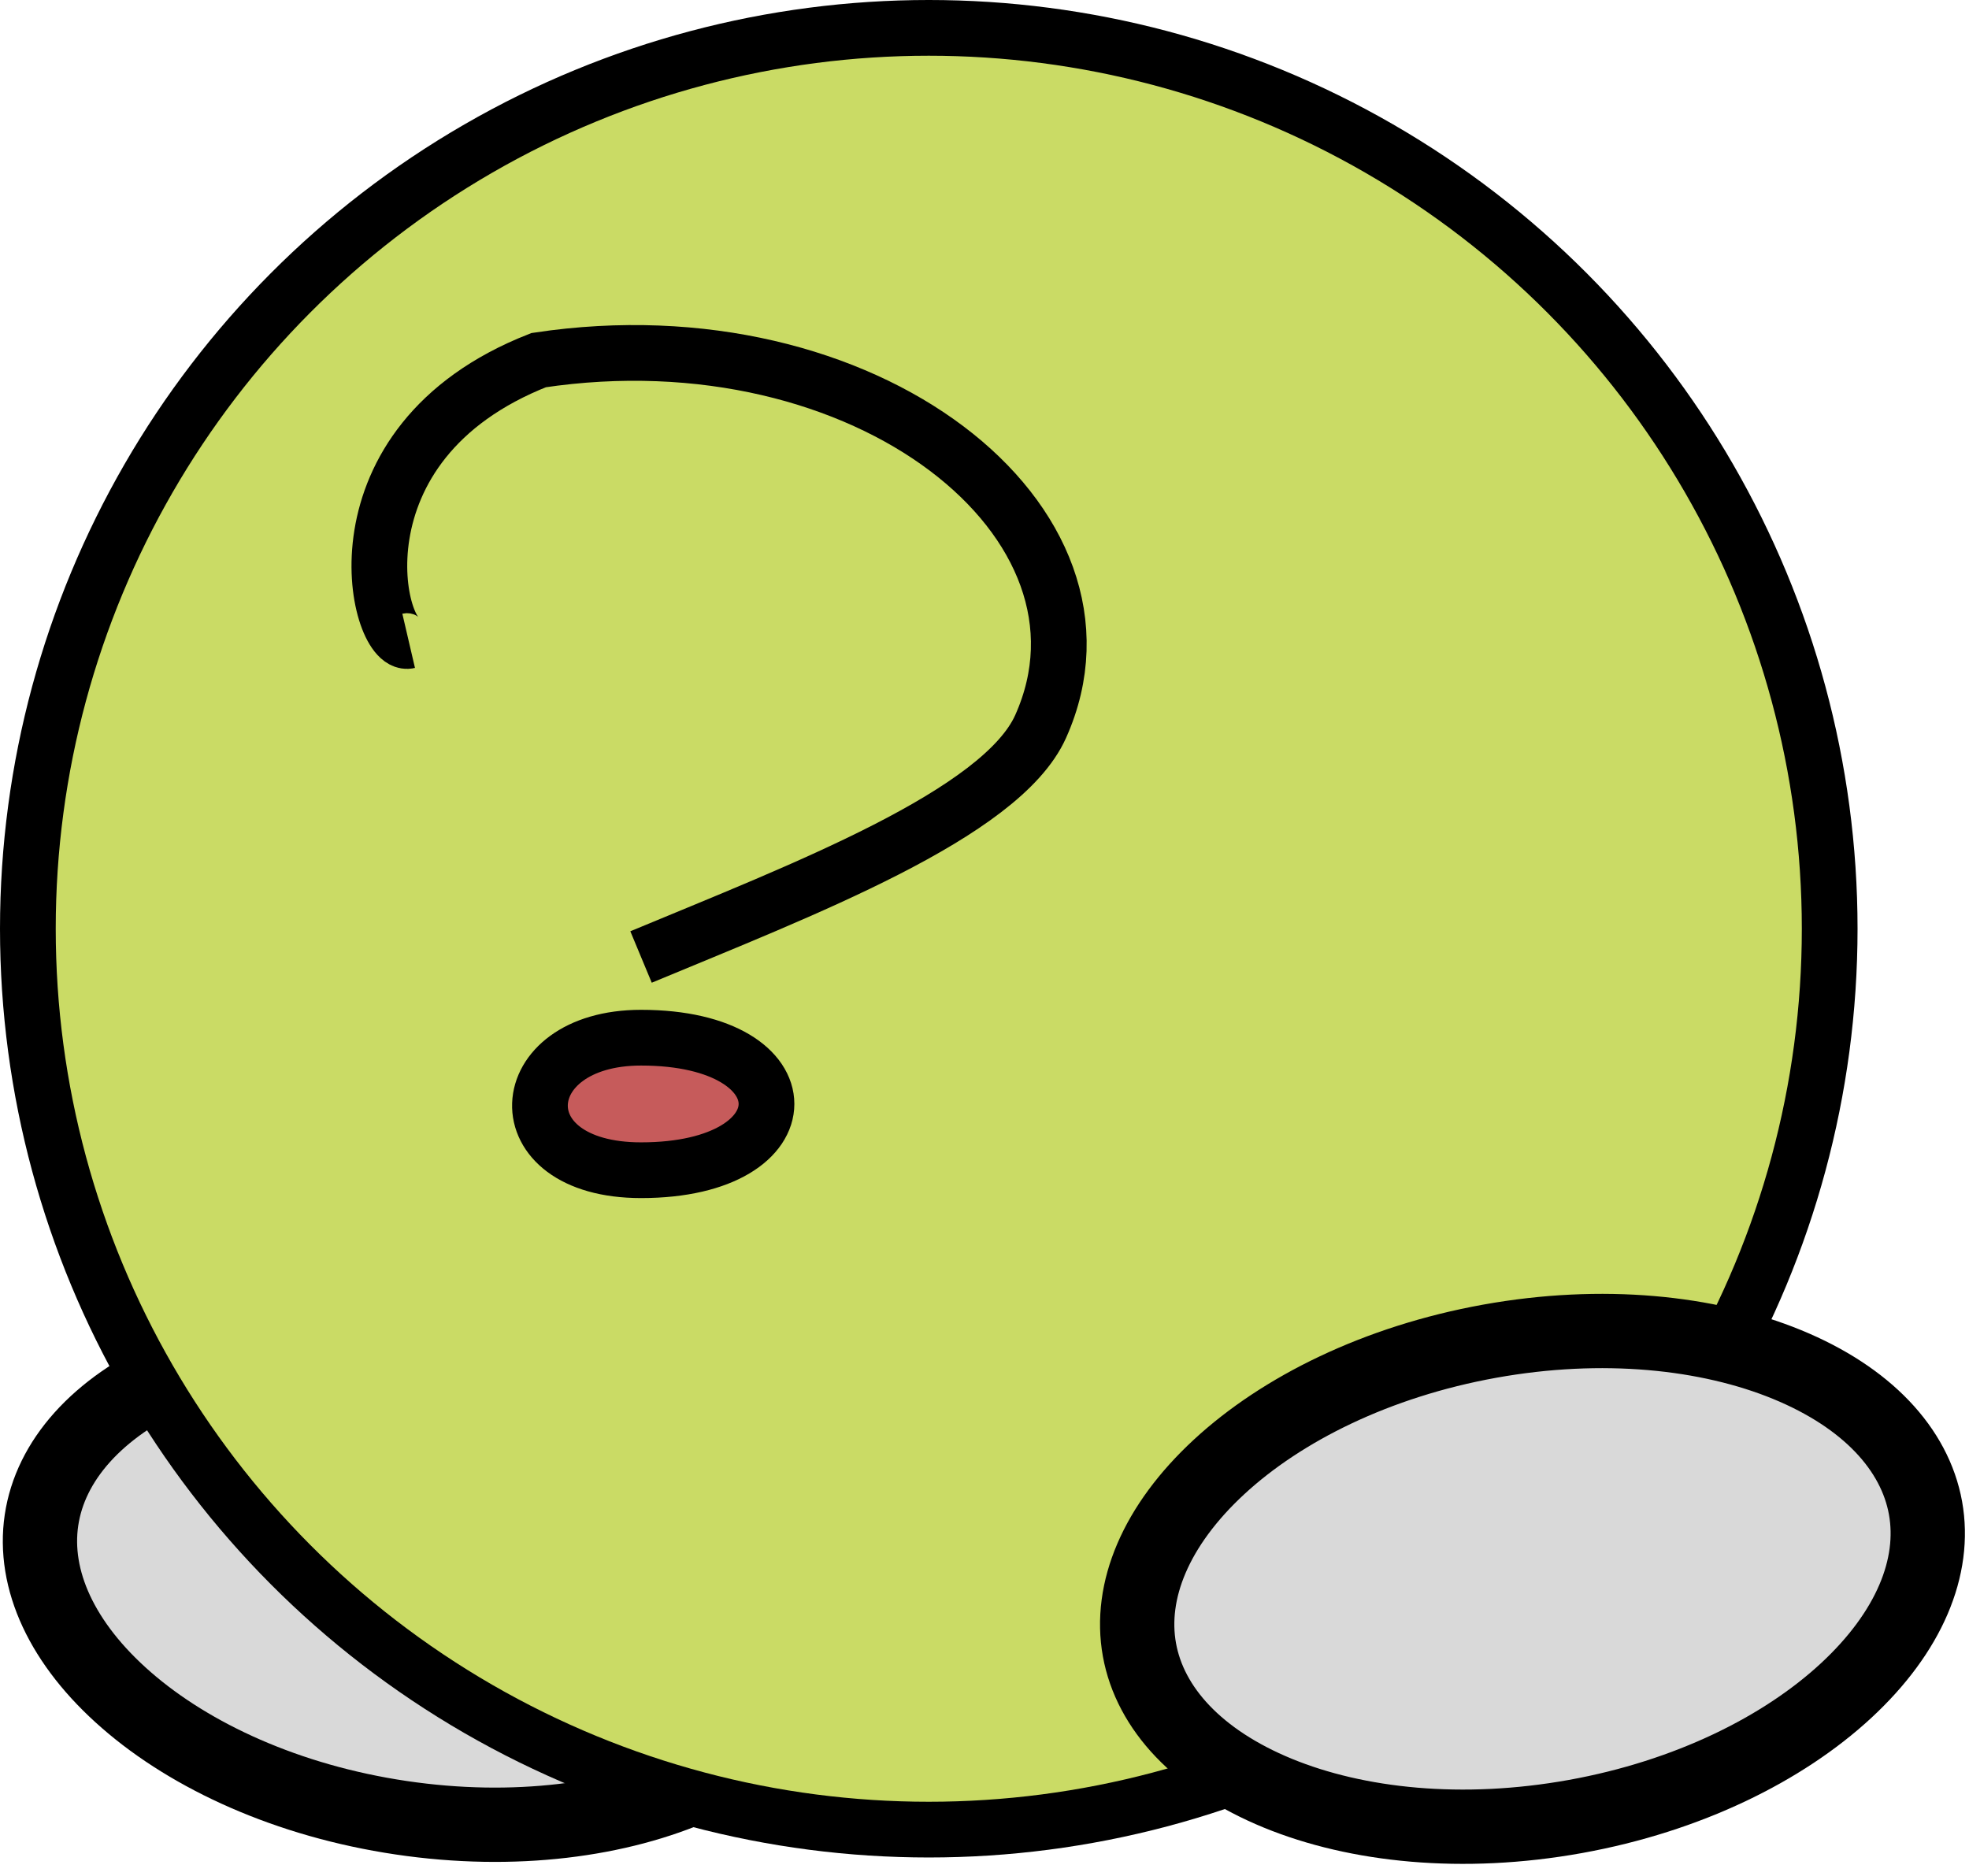 <svg width="106" height="101" viewBox="0 0 106 101" fill="none" xmlns="http://www.w3.org/2000/svg">
<path d="M44.766 88.162C44.292 91.351 41.793 94.216 37.56 96.109C33.352 97.991 27.688 98.766 21.588 97.859C15.489 96.952 10.294 94.563 6.816 91.538C3.317 88.496 1.76 85.027 2.234 81.838C2.708 78.649 5.207 75.784 9.44 73.891C13.648 72.009 19.312 71.234 25.412 72.141C31.511 73.048 36.706 75.437 40.184 78.462C43.683 81.504 45.24 84.973 44.766 88.162Z" fill="#D9D9D9" stroke="black" stroke-width="4"/>
<circle cx="50" cy="50" r="48.5" fill="#CADB65" stroke="black" stroke-width="3"/>
<path d="M34.51 55.865C27.506 55.865 27.006 63 34.51 63C43.515 63 43.515 55.865 34.51 55.865Z" fill="#C65B5B"/>
<path d="M22 34.5C20.296 34.897 17.53 23.883 29 19.388C46.613 16.737 60.937 28.148 56.022 39.112C53.907 43.832 43.15 47.923 34.51 51.521M34.51 55.865C27.506 55.865 27.006 63 34.51 63C43.515 63 43.515 55.865 34.51 55.865Z" stroke="black" stroke-width="3"/>
<path d="M103.659 81.184C104.231 84.357 102.781 87.872 99.378 91.021C95.994 94.151 90.876 96.699 84.808 97.794C78.739 98.888 73.053 98.289 68.789 96.538C64.5 94.776 61.914 91.989 61.341 88.816C60.769 85.643 62.219 82.128 65.622 78.979C69.006 75.849 74.124 73.301 80.192 72.206C86.261 71.112 91.947 71.712 96.211 73.462C100.5 75.224 103.086 78.011 103.659 81.184Z" fill="#D9D9D9" stroke="black" stroke-width="4"/>
</svg>
